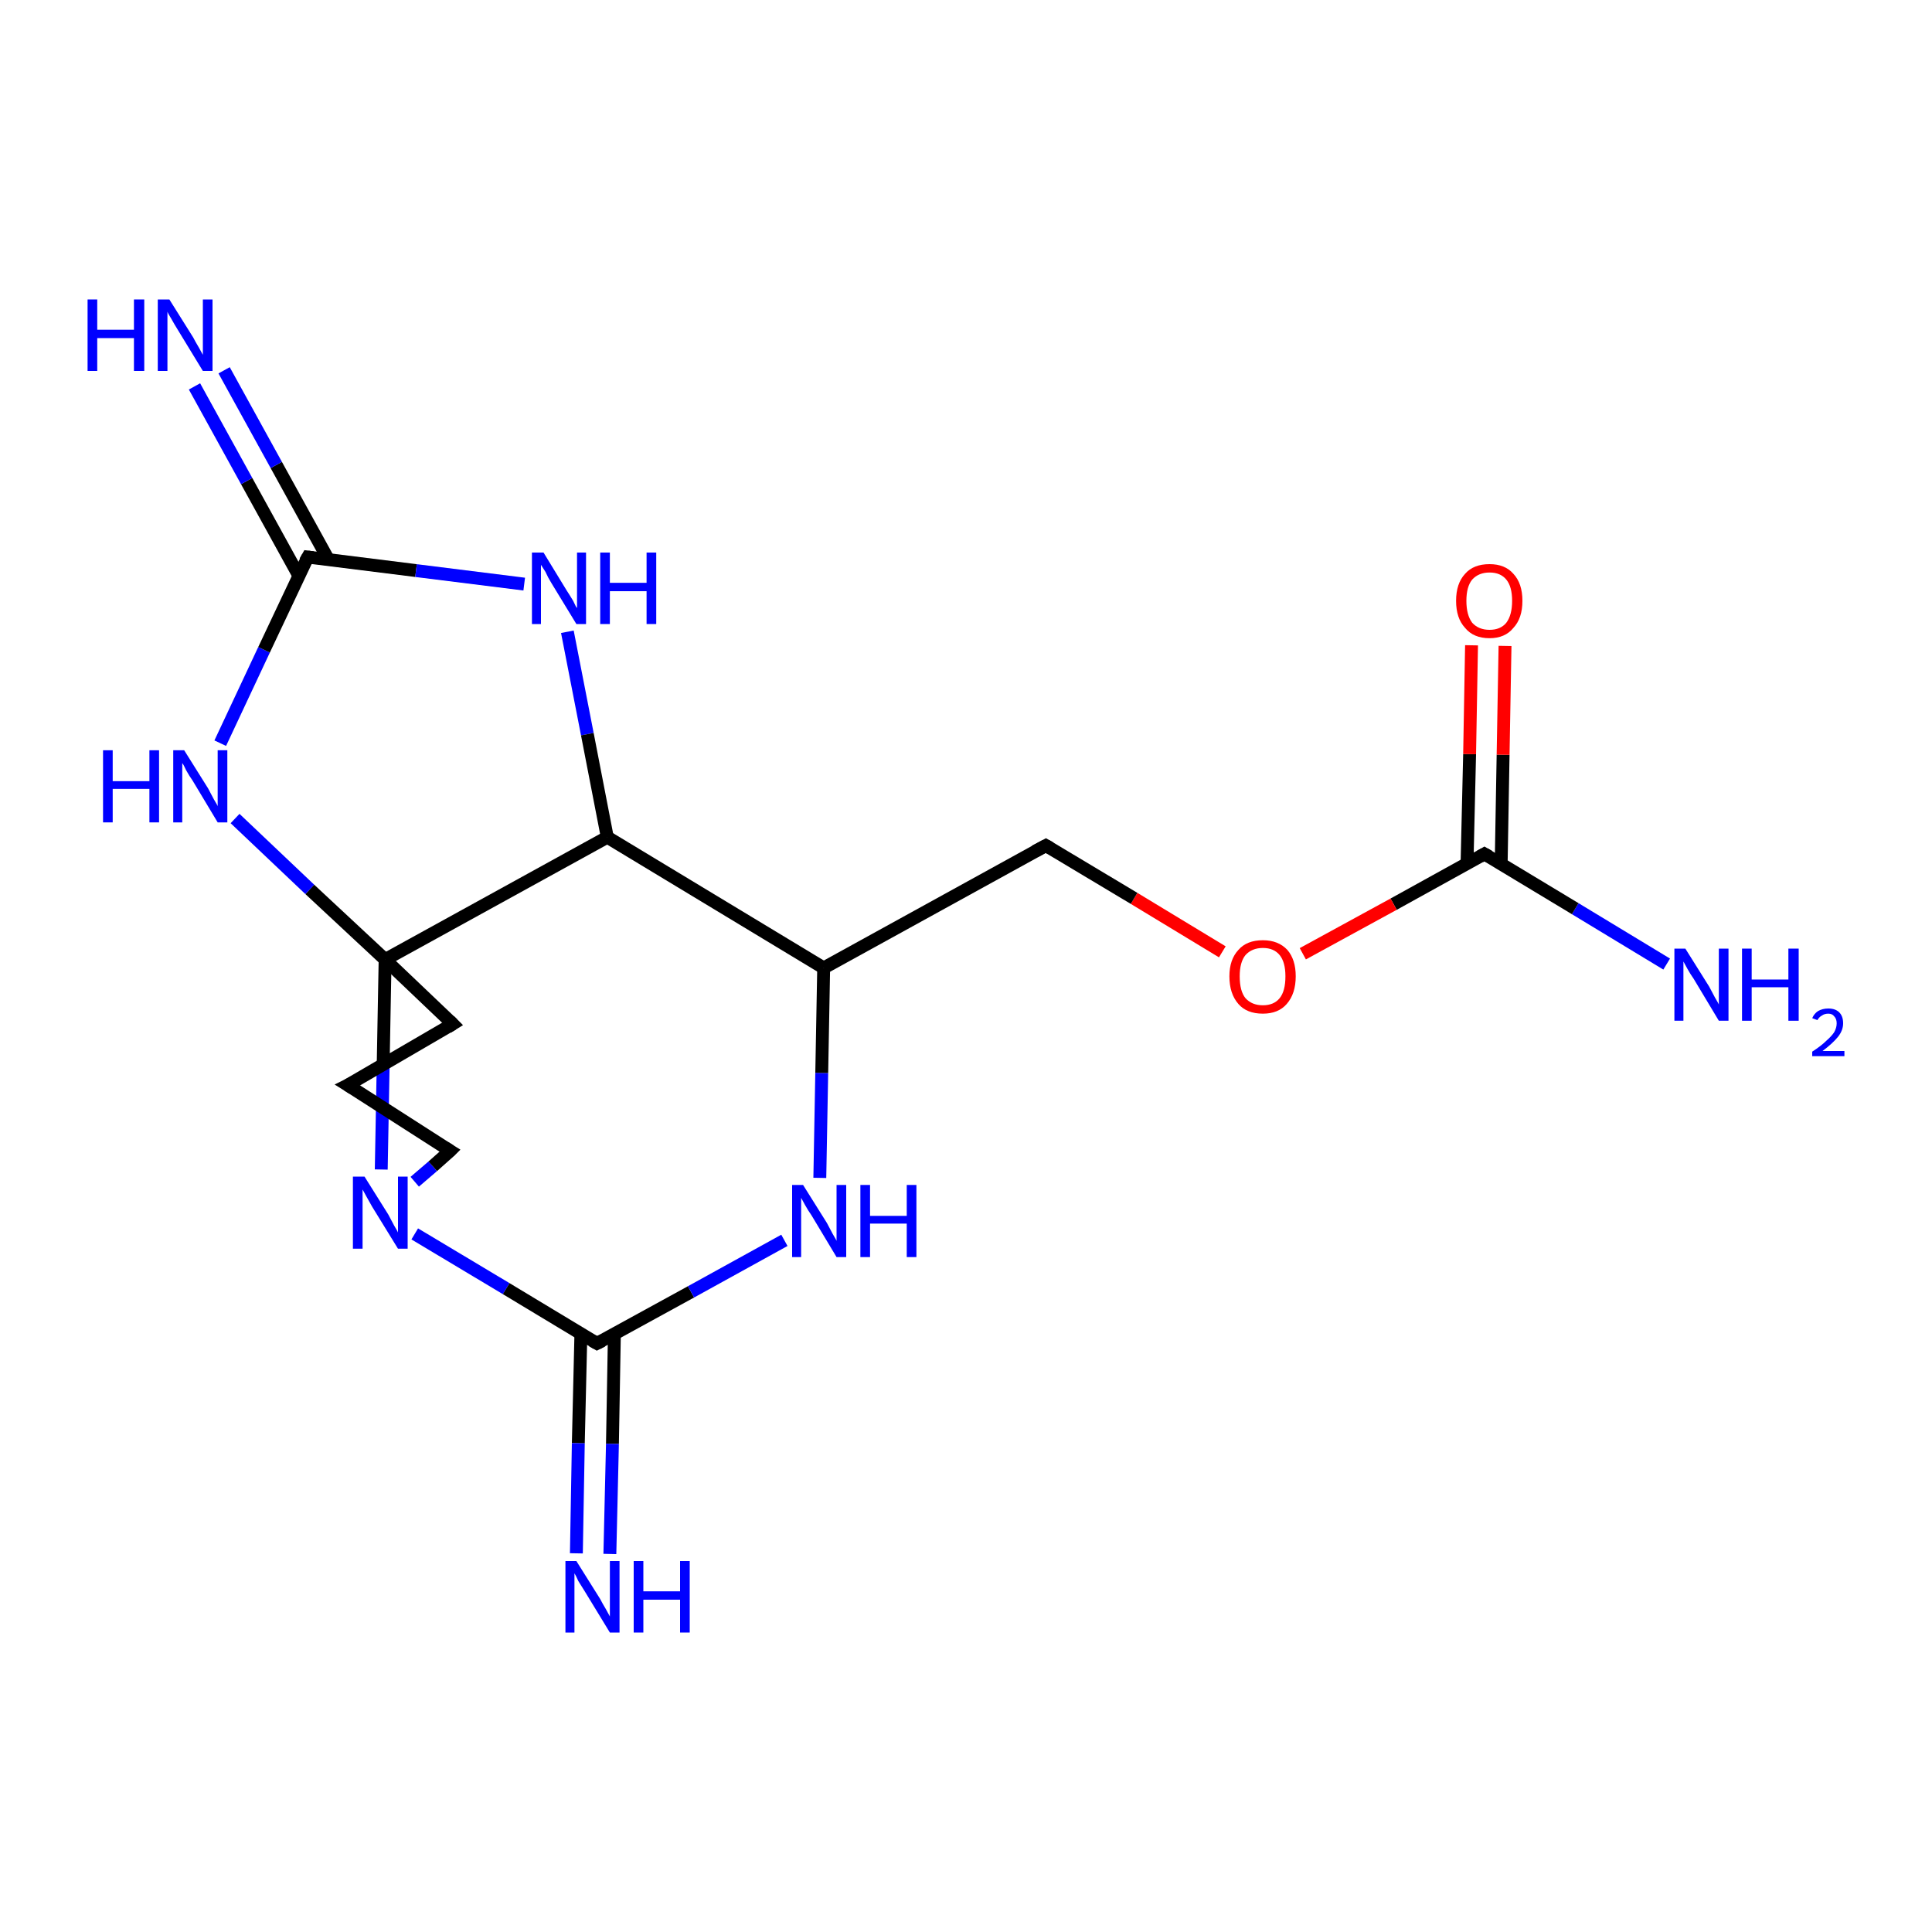 <?xml version='1.0' encoding='iso-8859-1'?>
<svg version='1.1' baseProfile='full'
              xmlns='http://www.w3.org/2000/svg'
                      xmlns:rdkit='http://www.rdkit.org/xml'
                      xmlns:xlink='http://www.w3.org/1999/xlink'
                  xml:space='preserve'
width='300px' height='300px' viewBox='0 0 300 300'>
<!-- END OF HEADER -->
<rect style='opacity:1.0;fill:#FFFFFF;stroke:none' width='300.0' height='300.0' x='0.0' y='0.0'> </rect>
<path class='bond-0 atom-0 atom-1' d='M 258.8,149.7 L 244.6,141.1' style='fill:none;fill-rule:evenodd;stroke:#0000FF;stroke-width:2.0px;stroke-linecap:butt;stroke-linejoin:miter;stroke-opacity:1' />
<path class='bond-0 atom-0 atom-1' d='M 244.6,141.1 L 230.5,132.6' style='fill:none;fill-rule:evenodd;stroke:#000000;stroke-width:2.0px;stroke-linecap:butt;stroke-linejoin:miter;stroke-opacity:1' />
<path class='bond-1 atom-1 atom-2' d='M 233.1,134.2 L 233.4,117.2' style='fill:none;fill-rule:evenodd;stroke:#000000;stroke-width:2.0px;stroke-linecap:butt;stroke-linejoin:miter;stroke-opacity:1' />
<path class='bond-1 atom-1 atom-2' d='M 233.4,117.2 L 233.7,100.3' style='fill:none;fill-rule:evenodd;stroke:#FF0000;stroke-width:2.0px;stroke-linecap:butt;stroke-linejoin:miter;stroke-opacity:1' />
<path class='bond-1 atom-1 atom-2' d='M 227.8,134.1 L 228.2,117.1' style='fill:none;fill-rule:evenodd;stroke:#000000;stroke-width:2.0px;stroke-linecap:butt;stroke-linejoin:miter;stroke-opacity:1' />
<path class='bond-1 atom-1 atom-2' d='M 228.2,117.1 L 228.5,100.2' style='fill:none;fill-rule:evenodd;stroke:#FF0000;stroke-width:2.0px;stroke-linecap:butt;stroke-linejoin:miter;stroke-opacity:1' />
<path class='bond-2 atom-1 atom-3' d='M 230.5,132.6 L 216.4,140.4' style='fill:none;fill-rule:evenodd;stroke:#000000;stroke-width:2.0px;stroke-linecap:butt;stroke-linejoin:miter;stroke-opacity:1' />
<path class='bond-2 atom-1 atom-3' d='M 216.4,140.4 L 202.3,148.1' style='fill:none;fill-rule:evenodd;stroke:#FF0000;stroke-width:2.0px;stroke-linecap:butt;stroke-linejoin:miter;stroke-opacity:1' />
<path class='bond-3 atom-3 atom-4' d='M 189.8,147.8 L 176.1,139.5' style='fill:none;fill-rule:evenodd;stroke:#FF0000;stroke-width:2.0px;stroke-linecap:butt;stroke-linejoin:miter;stroke-opacity:1' />
<path class='bond-3 atom-3 atom-4' d='M 176.1,139.5 L 162.4,131.3' style='fill:none;fill-rule:evenodd;stroke:#000000;stroke-width:2.0px;stroke-linecap:butt;stroke-linejoin:miter;stroke-opacity:1' />
<path class='bond-4 atom-4 atom-5' d='M 162.4,131.3 L 127.9,150.3' style='fill:none;fill-rule:evenodd;stroke:#000000;stroke-width:2.0px;stroke-linecap:butt;stroke-linejoin:miter;stroke-opacity:1' />
<path class='bond-5 atom-5 atom-6' d='M 127.9,150.3 L 94.3,130.0' style='fill:none;fill-rule:evenodd;stroke:#000000;stroke-width:2.0px;stroke-linecap:butt;stroke-linejoin:miter;stroke-opacity:1' />
<path class='bond-6 atom-6 atom-7' d='M 94.3,130.0 L 59.8,149.0' style='fill:none;fill-rule:evenodd;stroke:#000000;stroke-width:2.0px;stroke-linecap:butt;stroke-linejoin:miter;stroke-opacity:1' />
<path class='bond-7 atom-7 atom-8' d='M 59.8,149.0 L 48.1,138.1' style='fill:none;fill-rule:evenodd;stroke:#000000;stroke-width:2.0px;stroke-linecap:butt;stroke-linejoin:miter;stroke-opacity:1' />
<path class='bond-7 atom-7 atom-8' d='M 48.1,138.1 L 36.5,127.1' style='fill:none;fill-rule:evenodd;stroke:#0000FF;stroke-width:2.0px;stroke-linecap:butt;stroke-linejoin:miter;stroke-opacity:1' />
<path class='bond-8 atom-8 atom-9' d='M 34.2,115.4 L 41.0,100.9' style='fill:none;fill-rule:evenodd;stroke:#0000FF;stroke-width:2.0px;stroke-linecap:butt;stroke-linejoin:miter;stroke-opacity:1' />
<path class='bond-8 atom-8 atom-9' d='M 41.0,100.9 L 47.8,86.5' style='fill:none;fill-rule:evenodd;stroke:#000000;stroke-width:2.0px;stroke-linecap:butt;stroke-linejoin:miter;stroke-opacity:1' />
<path class='bond-9 atom-9 atom-10' d='M 47.8,86.5 L 64.6,88.6' style='fill:none;fill-rule:evenodd;stroke:#000000;stroke-width:2.0px;stroke-linecap:butt;stroke-linejoin:miter;stroke-opacity:1' />
<path class='bond-9 atom-9 atom-10' d='M 64.6,88.6 L 81.4,90.7' style='fill:none;fill-rule:evenodd;stroke:#0000FF;stroke-width:2.0px;stroke-linecap:butt;stroke-linejoin:miter;stroke-opacity:1' />
<path class='bond-10 atom-9 atom-11' d='M 51.0,86.9 L 42.9,72.2' style='fill:none;fill-rule:evenodd;stroke:#000000;stroke-width:2.0px;stroke-linecap:butt;stroke-linejoin:miter;stroke-opacity:1' />
<path class='bond-10 atom-9 atom-11' d='M 42.9,72.2 L 34.8,57.5' style='fill:none;fill-rule:evenodd;stroke:#0000FF;stroke-width:2.0px;stroke-linecap:butt;stroke-linejoin:miter;stroke-opacity:1' />
<path class='bond-10 atom-9 atom-11' d='M 46.4,89.4 L 38.3,74.7' style='fill:none;fill-rule:evenodd;stroke:#000000;stroke-width:2.0px;stroke-linecap:butt;stroke-linejoin:miter;stroke-opacity:1' />
<path class='bond-10 atom-9 atom-11' d='M 38.3,74.7 L 30.2,60.0' style='fill:none;fill-rule:evenodd;stroke:#0000FF;stroke-width:2.0px;stroke-linecap:butt;stroke-linejoin:miter;stroke-opacity:1' />
<path class='bond-11 atom-7 atom-12' d='M 59.8,149.0 L 59.5,165.3' style='fill:none;fill-rule:evenodd;stroke:#000000;stroke-width:2.0px;stroke-linecap:butt;stroke-linejoin:miter;stroke-opacity:1' />
<path class='bond-11 atom-7 atom-12' d='M 59.5,165.3 L 59.2,181.6' style='fill:none;fill-rule:evenodd;stroke:#0000FF;stroke-width:2.0px;stroke-linecap:butt;stroke-linejoin:miter;stroke-opacity:1' />
<path class='bond-12 atom-12 atom-13' d='M 64.4,191.6 L 78.6,200.1' style='fill:none;fill-rule:evenodd;stroke:#0000FF;stroke-width:2.0px;stroke-linecap:butt;stroke-linejoin:miter;stroke-opacity:1' />
<path class='bond-12 atom-12 atom-13' d='M 78.6,200.1 L 92.7,208.6' style='fill:none;fill-rule:evenodd;stroke:#000000;stroke-width:2.0px;stroke-linecap:butt;stroke-linejoin:miter;stroke-opacity:1' />
<path class='bond-13 atom-13 atom-14' d='M 92.7,208.6 L 107.3,200.6' style='fill:none;fill-rule:evenodd;stroke:#000000;stroke-width:2.0px;stroke-linecap:butt;stroke-linejoin:miter;stroke-opacity:1' />
<path class='bond-13 atom-13 atom-14' d='M 107.3,200.6 L 121.8,192.6' style='fill:none;fill-rule:evenodd;stroke:#0000FF;stroke-width:2.0px;stroke-linecap:butt;stroke-linejoin:miter;stroke-opacity:1' />
<path class='bond-14 atom-13 atom-15' d='M 90.2,207.1 L 89.8,224.1' style='fill:none;fill-rule:evenodd;stroke:#000000;stroke-width:2.0px;stroke-linecap:butt;stroke-linejoin:miter;stroke-opacity:1' />
<path class='bond-14 atom-13 atom-15' d='M 89.8,224.1 L 89.5,241.2' style='fill:none;fill-rule:evenodd;stroke:#0000FF;stroke-width:2.0px;stroke-linecap:butt;stroke-linejoin:miter;stroke-opacity:1' />
<path class='bond-14 atom-13 atom-15' d='M 95.4,207.2 L 95.1,224.2' style='fill:none;fill-rule:evenodd;stroke:#000000;stroke-width:2.0px;stroke-linecap:butt;stroke-linejoin:miter;stroke-opacity:1' />
<path class='bond-14 atom-13 atom-15' d='M 95.1,224.2 L 94.7,241.3' style='fill:none;fill-rule:evenodd;stroke:#0000FF;stroke-width:2.0px;stroke-linecap:butt;stroke-linejoin:miter;stroke-opacity:1' />
<path class='bond-15 atom-12 atom-16' d='M 64.4,183.5 L 67.2,181.1' style='fill:none;fill-rule:evenodd;stroke:#0000FF;stroke-width:2.0px;stroke-linecap:butt;stroke-linejoin:miter;stroke-opacity:1' />
<path class='bond-15 atom-12 atom-16' d='M 67.2,181.1 L 69.9,178.7' style='fill:none;fill-rule:evenodd;stroke:#000000;stroke-width:2.0px;stroke-linecap:butt;stroke-linejoin:miter;stroke-opacity:1' />
<path class='bond-16 atom-16 atom-17' d='M 69.9,178.7 L 54.0,168.5' style='fill:none;fill-rule:evenodd;stroke:#000000;stroke-width:2.0px;stroke-linecap:butt;stroke-linejoin:miter;stroke-opacity:1' />
<path class='bond-17 atom-17 atom-18' d='M 54.0,168.5 L 70.3,159.0' style='fill:none;fill-rule:evenodd;stroke:#000000;stroke-width:2.0px;stroke-linecap:butt;stroke-linejoin:miter;stroke-opacity:1' />
<path class='bond-18 atom-10 atom-6' d='M 88.1,98.1 L 91.2,114.0' style='fill:none;fill-rule:evenodd;stroke:#0000FF;stroke-width:2.0px;stroke-linecap:butt;stroke-linejoin:miter;stroke-opacity:1' />
<path class='bond-18 atom-10 atom-6' d='M 91.2,114.0 L 94.3,130.0' style='fill:none;fill-rule:evenodd;stroke:#000000;stroke-width:2.0px;stroke-linecap:butt;stroke-linejoin:miter;stroke-opacity:1' />
<path class='bond-19 atom-14 atom-5' d='M 127.3,182.9 L 127.6,166.6' style='fill:none;fill-rule:evenodd;stroke:#0000FF;stroke-width:2.0px;stroke-linecap:butt;stroke-linejoin:miter;stroke-opacity:1' />
<path class='bond-19 atom-14 atom-5' d='M 127.6,166.6 L 127.9,150.3' style='fill:none;fill-rule:evenodd;stroke:#000000;stroke-width:2.0px;stroke-linecap:butt;stroke-linejoin:miter;stroke-opacity:1' />
<path class='bond-20 atom-18 atom-7' d='M 70.3,159.0 L 59.8,149.0' style='fill:none;fill-rule:evenodd;stroke:#000000;stroke-width:2.0px;stroke-linecap:butt;stroke-linejoin:miter;stroke-opacity:1' />
<path d='M 231.2,133.0 L 230.5,132.6 L 229.8,133.0' style='fill:none;stroke:#000000;stroke-width:2.0px;stroke-linecap:butt;stroke-linejoin:miter;stroke-opacity:1;' />
<path d='M 163.1,131.7 L 162.4,131.3 L 160.7,132.2' style='fill:none;stroke:#000000;stroke-width:2.0px;stroke-linecap:butt;stroke-linejoin:miter;stroke-opacity:1;' />
<path d='M 47.4,87.2 L 47.8,86.5 L 48.6,86.6' style='fill:none;stroke:#000000;stroke-width:2.0px;stroke-linecap:butt;stroke-linejoin:miter;stroke-opacity:1;' />
<path d='M 92.0,208.2 L 92.7,208.6 L 93.5,208.2' style='fill:none;stroke:#000000;stroke-width:2.0px;stroke-linecap:butt;stroke-linejoin:miter;stroke-opacity:1;' />
<path d='M 69.8,178.8 L 69.9,178.7 L 69.1,178.2' style='fill:none;stroke:#000000;stroke-width:2.0px;stroke-linecap:butt;stroke-linejoin:miter;stroke-opacity:1;' />
<path d='M 54.8,169.0 L 54.0,168.5 L 54.8,168.1' style='fill:none;stroke:#000000;stroke-width:2.0px;stroke-linecap:butt;stroke-linejoin:miter;stroke-opacity:1;' />
<path d='M 69.5,159.5 L 70.3,159.0 L 69.8,158.5' style='fill:none;stroke:#000000;stroke-width:2.0px;stroke-linecap:butt;stroke-linejoin:miter;stroke-opacity:1;' />
<path class='atom-0' d='M 261.7 147.3
L 265.4 153.2
Q 265.7 153.8, 266.3 154.9
Q 266.9 155.9, 266.9 156.0
L 266.9 147.3
L 268.4 147.3
L 268.4 158.5
L 266.9 158.5
L 263.0 152.0
Q 262.5 151.3, 262.0 150.4
Q 261.5 149.5, 261.4 149.3
L 261.4 158.5
L 260.0 158.5
L 260.0 147.3
L 261.7 147.3
' fill='#0000FF'/>
<path class='atom-0' d='M 270.5 147.3
L 272.0 147.3
L 272.0 152.1
L 277.7 152.1
L 277.7 147.3
L 279.3 147.3
L 279.3 158.5
L 277.7 158.5
L 277.7 153.3
L 272.0 153.3
L 272.0 158.5
L 270.5 158.5
L 270.5 147.3
' fill='#0000FF'/>
<path class='atom-0' d='M 281.4 158.1
Q 281.7 157.4, 282.3 157.0
Q 283.0 156.6, 283.9 156.6
Q 285.0 156.6, 285.6 157.2
Q 286.2 157.8, 286.2 158.9
Q 286.2 160.0, 285.4 161.0
Q 284.6 162.0, 283.0 163.2
L 286.4 163.2
L 286.4 164.0
L 281.4 164.0
L 281.4 163.3
Q 282.8 162.4, 283.6 161.6
Q 284.4 160.9, 284.8 160.3
Q 285.2 159.6, 285.2 158.9
Q 285.2 158.2, 284.8 157.8
Q 284.5 157.4, 283.9 157.4
Q 283.3 157.4, 282.9 157.7
Q 282.5 157.9, 282.2 158.4
L 281.4 158.1
' fill='#0000FF'/>
<path class='atom-2' d='M 226.1 93.3
Q 226.1 90.6, 227.5 89.1
Q 228.8 87.6, 231.3 87.6
Q 233.7 87.6, 235.0 89.1
Q 236.4 90.6, 236.4 93.3
Q 236.4 96.0, 235.0 97.5
Q 233.7 99.1, 231.3 99.1
Q 228.8 99.1, 227.5 97.5
Q 226.1 96.0, 226.1 93.3
M 231.3 97.8
Q 233.0 97.8, 233.9 96.7
Q 234.8 95.5, 234.8 93.3
Q 234.8 91.1, 233.9 90.0
Q 233.0 88.9, 231.3 88.9
Q 229.6 88.9, 228.6 90.0
Q 227.7 91.1, 227.7 93.3
Q 227.7 95.5, 228.6 96.7
Q 229.6 97.8, 231.3 97.8
' fill='#FF0000'/>
<path class='atom-3' d='M 190.9 151.6
Q 190.9 149.0, 192.3 147.5
Q 193.6 146.0, 196.1 146.0
Q 198.5 146.0, 199.9 147.5
Q 201.2 149.0, 201.2 151.6
Q 201.2 154.3, 199.8 155.9
Q 198.5 157.4, 196.1 157.4
Q 193.6 157.4, 192.3 155.9
Q 190.9 154.3, 190.9 151.6
M 196.1 156.1
Q 197.8 156.1, 198.7 155.0
Q 199.6 153.9, 199.6 151.6
Q 199.6 149.4, 198.7 148.3
Q 197.8 147.2, 196.1 147.2
Q 194.4 147.2, 193.4 148.3
Q 192.5 149.4, 192.5 151.6
Q 192.5 153.9, 193.4 155.0
Q 194.4 156.1, 196.1 156.1
' fill='#FF0000'/>
<path class='atom-8' d='M 16.0 116.5
L 17.5 116.5
L 17.5 121.3
L 23.2 121.3
L 23.2 116.5
L 24.7 116.5
L 24.7 127.7
L 23.2 127.7
L 23.2 122.5
L 17.5 122.5
L 17.5 127.7
L 16.0 127.7
L 16.0 116.5
' fill='#0000FF'/>
<path class='atom-8' d='M 28.6 116.5
L 32.3 122.4
Q 32.6 123.0, 33.2 124.1
Q 33.8 125.1, 33.8 125.2
L 33.8 116.5
L 35.3 116.5
L 35.3 127.7
L 33.8 127.7
L 29.9 121.2
Q 29.4 120.5, 28.9 119.6
Q 28.5 118.7, 28.3 118.5
L 28.3 127.7
L 26.9 127.7
L 26.9 116.5
L 28.6 116.5
' fill='#0000FF'/>
<path class='atom-10' d='M 84.4 85.8
L 88.0 91.7
Q 88.4 92.3, 89.0 93.3
Q 89.5 94.4, 89.6 94.4
L 89.6 85.8
L 91.0 85.8
L 91.0 96.9
L 89.5 96.9
L 85.6 90.5
Q 85.1 89.7, 84.7 88.8
Q 84.2 88.0, 84.0 87.7
L 84.0 96.9
L 82.6 96.9
L 82.6 85.8
L 84.4 85.8
' fill='#0000FF'/>
<path class='atom-10' d='M 93.2 85.8
L 94.7 85.8
L 94.7 90.5
L 100.4 90.5
L 100.4 85.8
L 101.9 85.8
L 101.9 96.9
L 100.4 96.9
L 100.4 91.8
L 94.7 91.8
L 94.7 96.9
L 93.2 96.9
L 93.2 85.8
' fill='#0000FF'/>
<path class='atom-11' d='M 13.6 46.5
L 15.1 46.5
L 15.1 51.2
L 20.8 51.2
L 20.8 46.5
L 22.4 46.5
L 22.4 57.6
L 20.8 57.6
L 20.8 52.5
L 15.1 52.5
L 15.1 57.6
L 13.6 57.6
L 13.6 46.5
' fill='#0000FF'/>
<path class='atom-11' d='M 26.3 46.5
L 30.0 52.4
Q 30.3 53.0, 30.9 54.0
Q 31.5 55.1, 31.5 55.1
L 31.5 46.5
L 33.0 46.5
L 33.0 57.6
L 31.5 57.6
L 27.6 51.2
Q 27.1 50.4, 26.6 49.5
Q 26.1 48.7, 26.0 48.4
L 26.0 57.6
L 24.5 57.6
L 24.5 46.5
L 26.3 46.5
' fill='#0000FF'/>
<path class='atom-12' d='M 56.6 182.7
L 60.3 188.6
Q 60.6 189.2, 61.2 190.3
Q 61.8 191.3, 61.8 191.4
L 61.8 182.7
L 63.3 182.7
L 63.3 193.9
L 61.8 193.9
L 57.8 187.4
Q 57.4 186.7, 56.9 185.8
Q 56.4 184.9, 56.3 184.7
L 56.3 193.9
L 54.8 193.9
L 54.8 182.7
L 56.6 182.7
' fill='#0000FF'/>
<path class='atom-14' d='M 124.7 184.0
L 128.4 189.9
Q 128.7 190.5, 129.3 191.6
Q 129.9 192.6, 129.9 192.7
L 129.9 184.0
L 131.4 184.0
L 131.4 195.2
L 129.9 195.2
L 126.0 188.7
Q 125.5 188.0, 125.0 187.1
Q 124.5 186.2, 124.4 186.0
L 124.4 195.2
L 123.0 195.2
L 123.0 184.0
L 124.7 184.0
' fill='#0000FF'/>
<path class='atom-14' d='M 133.6 184.0
L 135.1 184.0
L 135.1 188.8
L 140.8 188.8
L 140.8 184.0
L 142.3 184.0
L 142.3 195.2
L 140.8 195.2
L 140.8 190.0
L 135.1 190.0
L 135.1 195.2
L 133.6 195.2
L 133.6 184.0
' fill='#0000FF'/>
<path class='atom-15' d='M 89.5 242.4
L 93.2 248.3
Q 93.5 248.9, 94.1 249.9
Q 94.7 251.0, 94.7 251.0
L 94.7 242.4
L 96.2 242.4
L 96.2 253.5
L 94.7 253.5
L 90.8 247.1
Q 90.3 246.3, 89.8 245.5
Q 89.4 244.6, 89.2 244.3
L 89.2 253.5
L 87.8 253.5
L 87.8 242.4
L 89.5 242.4
' fill='#0000FF'/>
<path class='atom-15' d='M 98.4 242.4
L 99.9 242.4
L 99.9 247.1
L 105.6 247.1
L 105.6 242.4
L 107.1 242.4
L 107.1 253.5
L 105.6 253.5
L 105.6 248.4
L 99.9 248.4
L 99.9 253.5
L 98.4 253.5
L 98.4 242.4
' fill='#0000FF'/>
</svg>
